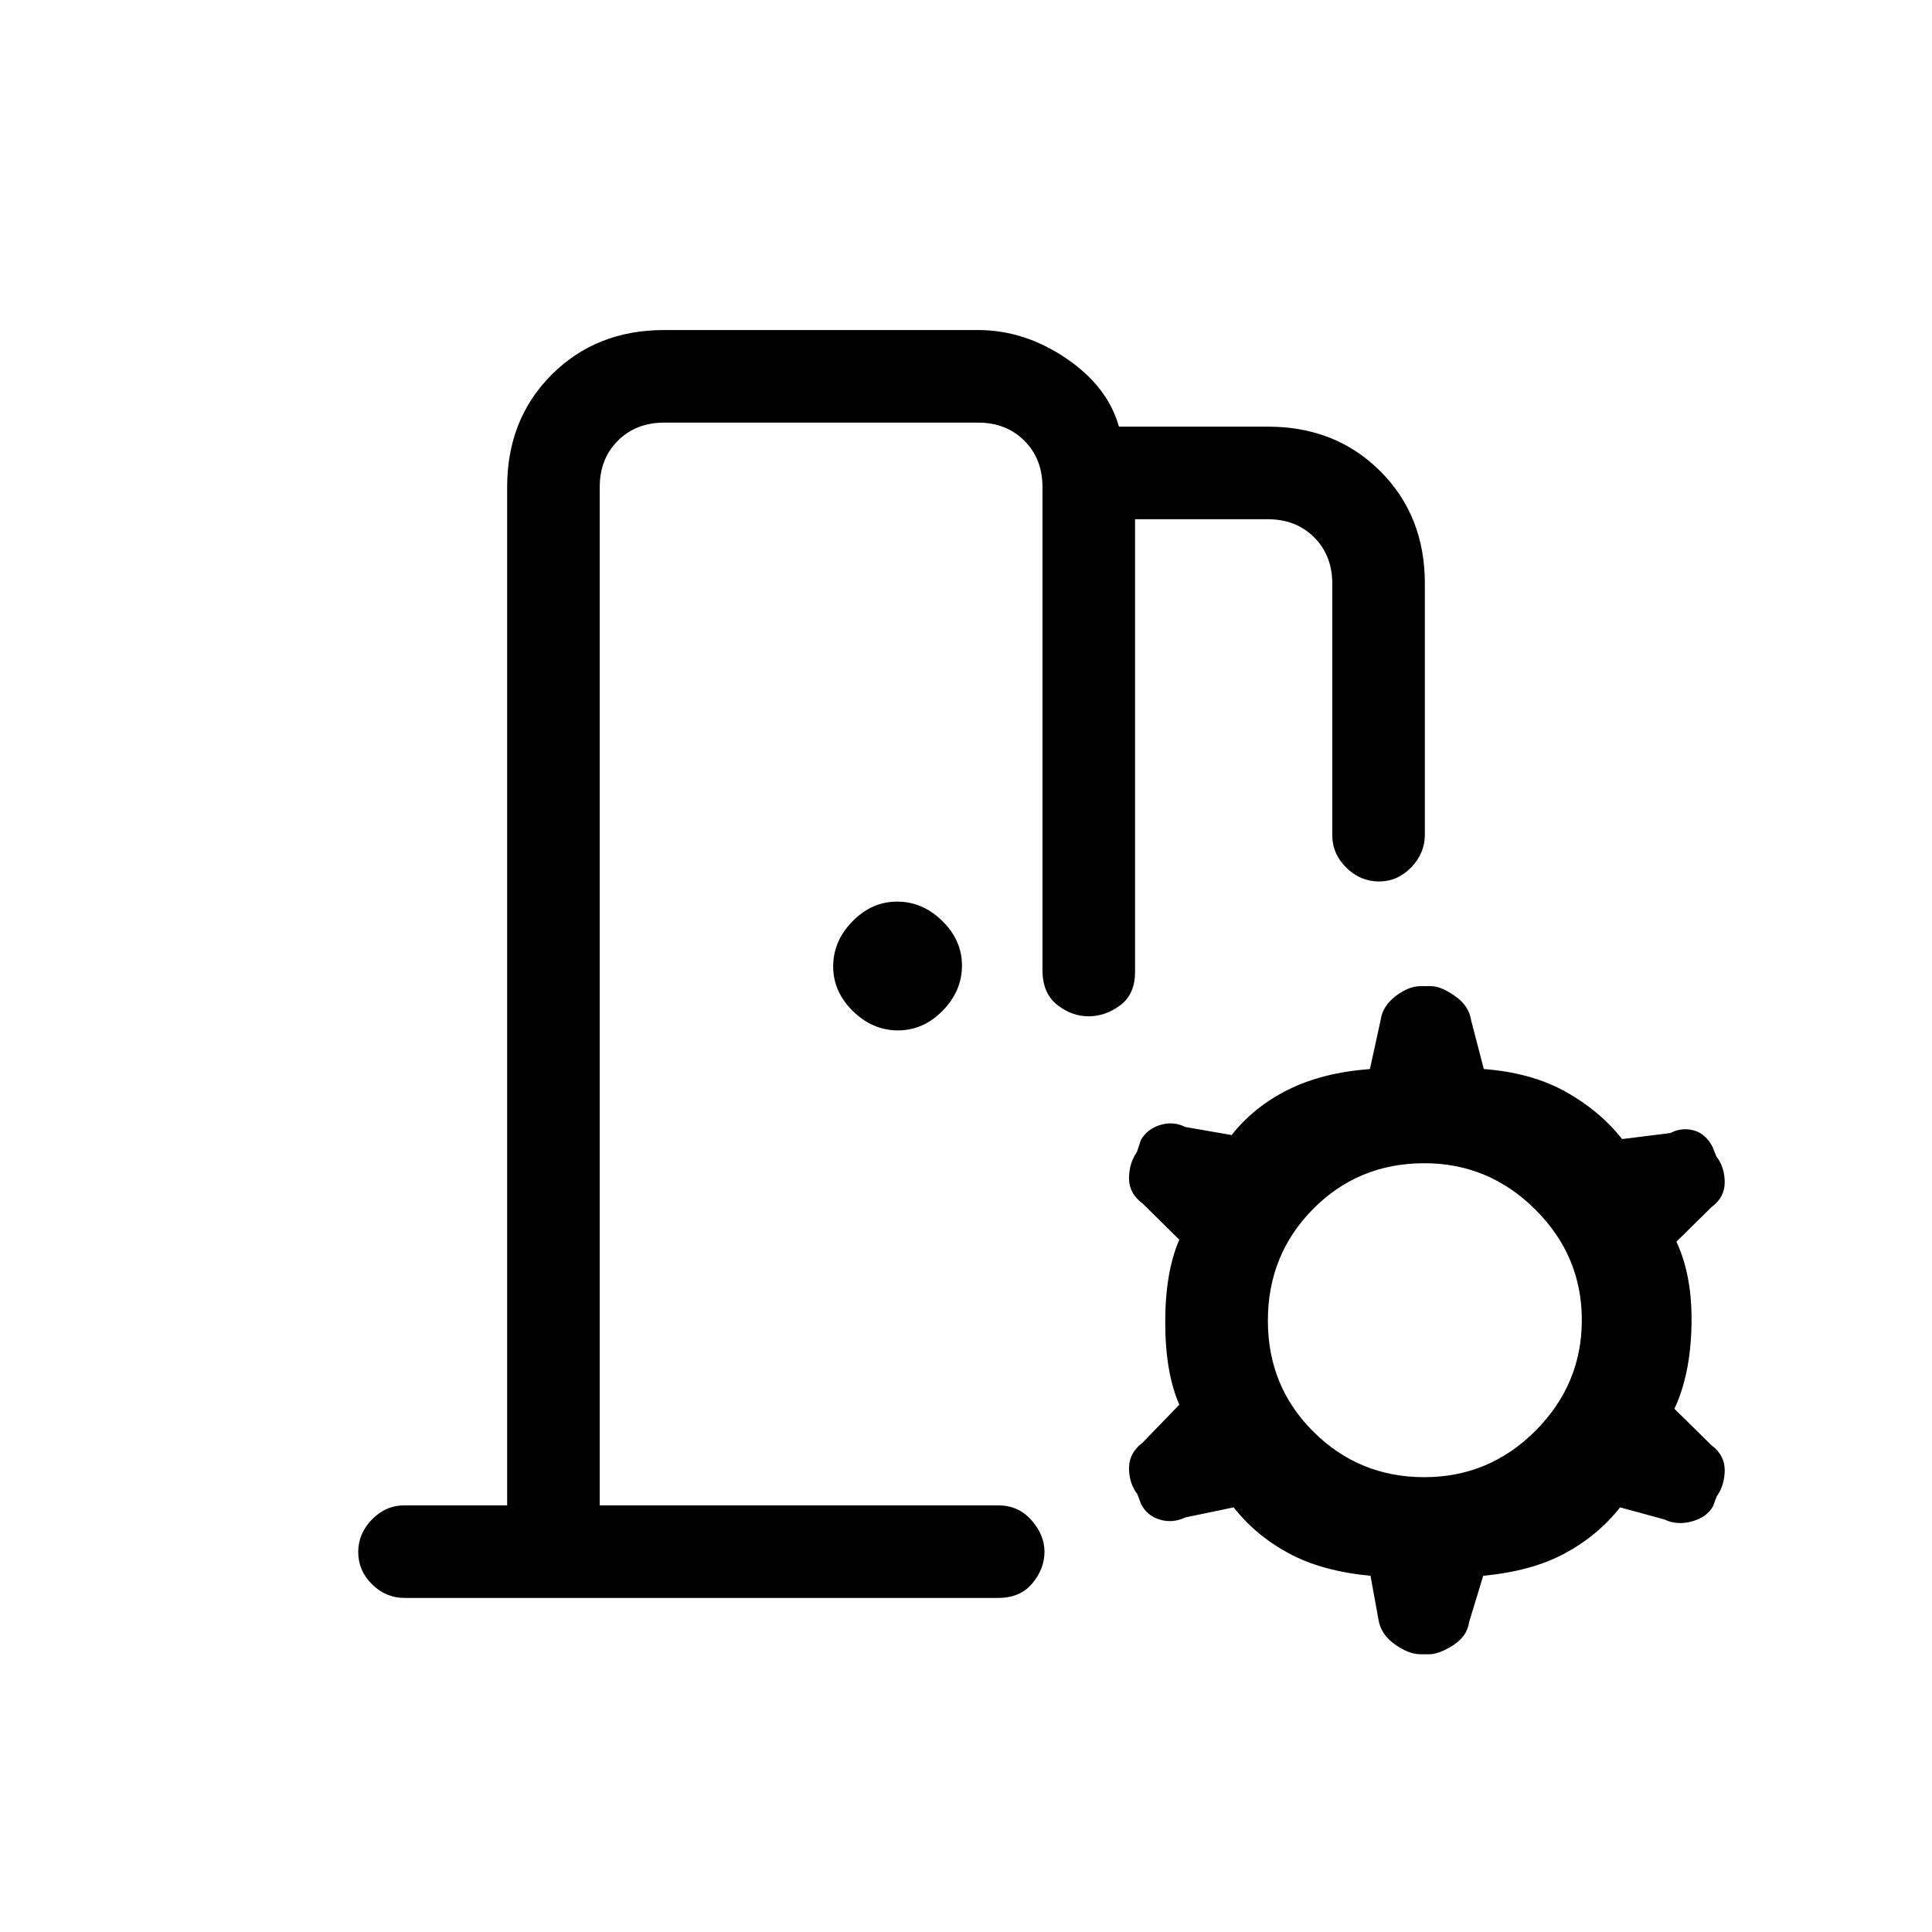 <svg xmlns="http://www.w3.org/2000/svg" height="20" viewBox="0 -960 960 960" width="20"><path d="m685-155-4-22q-24.18-2.29-40.59-11.15Q624-197 613-211l-24 5q-6.3 3-12.68 1.09t-9.32-7.73l-1.86-4.93Q561-223 561-230.5t6.74-12.65L586-262q-7-16-7-41t7-41l-18.26-18q-6.74-5-6.74-12.45 0-7.45 4-13.3l1.86-5.71Q570-399 576.47-401q6.48-2 12.53 1l23 4q11-14 28-22.5t40.71-10.3L686-453q1-7.13 7.5-12.06Q700-470 706-470h5q5 0 12 4.94 7 4.93 8 12.06l6.29 24.2Q761-427 778-417.5t28 23.5l24-3q5.83-3 11.78-1.26 5.95 1.74 9.22 8.26l1.86 4.62Q857-380 857-372.5q0 7.5-6.61 12.35L833-343q8 17 7.5 41.5T832-260l18.26 18q6.74 5 6.74 12.45 0 7.45-4 13.19l-1.86 4.93Q848-206 840.61-204q-7.4 2-13.61-1l-22-6q-11 14-27.41 22.85Q761.18-179.29 737-177l-7 23q-1 7.12-8 11.56T710.13-138h-4.25q-5.88 0-12.79-4.94-6.91-4.94-8.09-12.06Zm22.71-71Q740-226 763-249.09t23-55Q786-336 762.88-359q-23.13-23-55.09-23-32.79 0-55.29 22.71t-22.5 55.5q0 32.79 22.71 55.29t55 22.5Zm-261.5-222q-12.61 0-22.41-9.59t-9.8-22.2q0-12.61 9.59-22.41t22.2-9.8q12.61 0 22.41 9.59t9.8 22.2q0 12.61-9.59 22.41t-22.2 9.8ZM201-166q-9.3 0-16.15-6.79-6.85-6.79-6.85-16t6.85-16.21q6.85-7 16.15-7h51v-506q0-33.7 22.15-55.85T330-796h156q23 0 43.68 14 20.69 14 26.32 34h74q33.7 0 55.85 22.12T708-670.11v124.83q0 9.28-6.79 16.28-6.79 7-16 7T669-528.85q-7-6.85-7-16.15v-125q0-14-9-23t-23-9h-66v225q0 11-7.34 16.5t-15.75 5.5q-8.41 0-15.66-5.75T518-478v-240q0-14-9-23t-23-9H330q-14 0-23 9t-9 23v506h198q10 0 16.5 7.34t6.5 15.75q0 8.41-6.03 15.66Q506.95-166 496-166H201Zm97-46v-538 538Z"/></svg>